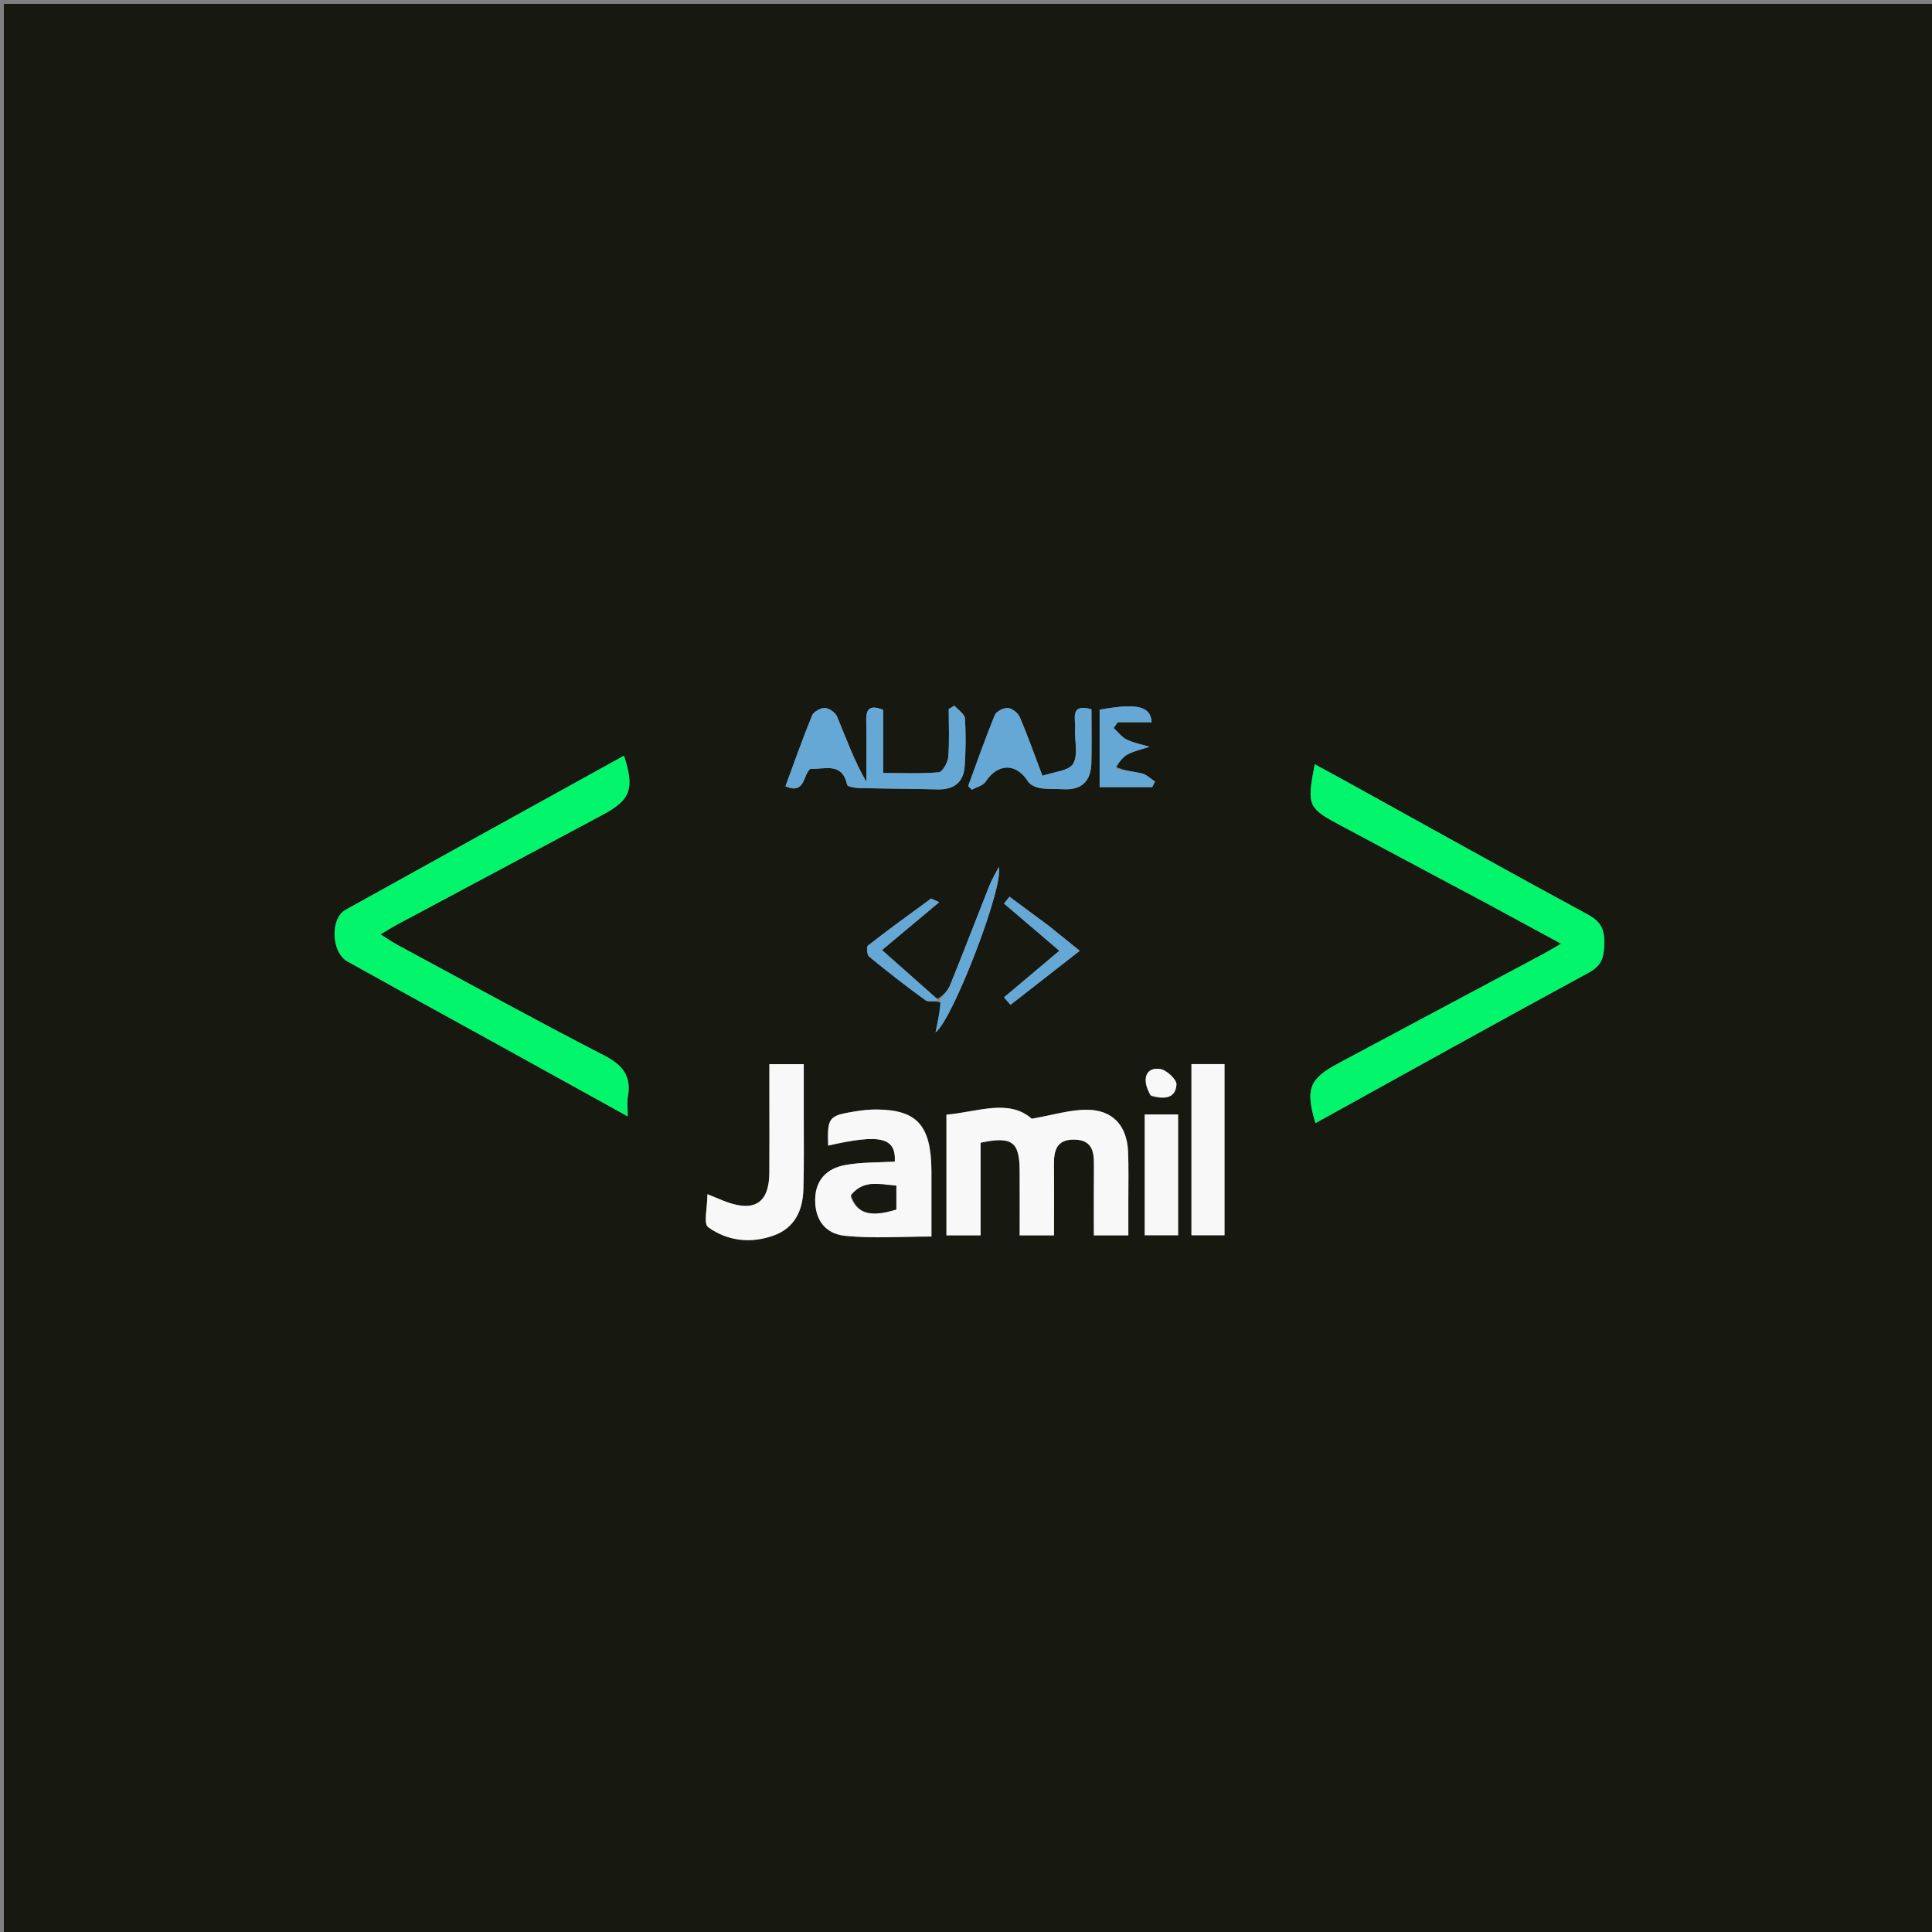 <svg version="1.1" id="Layer_1" xmlns="http://www.w3.org/2000/svg" xmlns:xlink="http://www.w3.org/1999/xlink" x="0px" y="0px"
	 width="100%" viewBox="0 0 500 500" enable-background="new 0 0 500 500" xml:space="preserve">
<rect x="0" y="0" width="500" height="500" fill="#808080" stroke="none"/>
<path fill="#171810" opacity="1" stroke="none" 
	d="
M280,501 
	C186.667,501 93.833,501 1,501 
	C1,334.333 1,167.667 1,1 
	C167.667,1 334.333,1 501,1 
	C501,167.667 501,334.333 501,501 
	C427.5,501 354,501 280,501 
M242.546,258.537 
	C237.9,254.418 233.254,250.3 228.264,245.876 
	C233.222,241.727 237.933,237.783 243.063,233.489 
	C241.483,232.802 241.048,232.48 240.917,232.575 
	C235.451,236.564 229.974,240.542 224.639,244.7 
	C224.209,245.035 224.371,247.119 224.927,247.575 
	C229.672,251.468 234.513,255.255 239.487,258.849 
	C240.292,259.431 241.896,258.906 243.692,259.559 
	C243.224,261.827 242.756,264.095 242.121,267.173 
	C246.56,263.982 259.991,228.994 258.464,224.392 
	C257.44,226.407 256.646,227.705 256.094,229.098 
	C252.67,237.728 249.353,246.402 245.862,255.005 
	C245.27,256.464 244.012,257.653 242.546,258.537 
M130.311,271.115 
	C140.813,276.932 151.316,282.749 162.453,288.917 
	C162.453,286.445 162.253,285.084 162.488,283.802 
	C163.481,278.378 161.053,275.572 156.234,273.089 
	C138.336,263.868 120.694,254.15 102.968,244.597 
	C101.564,243.841 100.25,242.919 98.48,241.817 
	C100.244,240.77 101.465,239.978 102.743,239.295 
	C120.5,229.8 138.265,220.319 156.029,210.837 
	C163.202,207.008 164.269,204.115 161.493,195.572 
	C137.435,208.877 113.399,222.132 89.412,235.475 
	C85.392,237.711 85.756,246.503 89.893,248.807 
	C103.124,256.175 116.391,263.477 130.311,271.115 
M385.345,234.089 
	C391.375,237.365 397.406,240.642 404.009,244.229 
	C401.852,245.471 400.582,246.249 399.27,246.949 
	C381.673,256.349 364.068,265.735 346.468,275.13 
	C338.802,279.222 337.809,281.728 340.436,290.666 
	C364.048,277.622 387.569,264.512 411.241,251.679 
	C414.692,249.808 415.106,247.505 415.191,244.125 
	C415.28,240.557 414.31,238.516 410.986,236.716 
	C389.936,225.315 369.035,213.638 348.082,202.056 
	C345.525,200.643 342.952,199.26 340.249,197.788 
	C338.202,208.683 338.391,209.06 347.281,213.8 
	C359.751,220.448 372.208,227.121 385.345,234.089 
M292.015,310.47 
	C292,306.306 292.125,302.135 291.938,297.979 
	C291.638,291.322 287.978,287.243 281.307,287.204 
	C276.916,287.178 272.517,288.576 267.012,289.528 
	C261.053,284.281 253.007,287.779 244.939,288.478 
	C244.939,299.169 244.939,309.441 244.939,319.705 
	C247.852,319.705 250.595,319.705 253.776,319.705 
	C253.776,311.477 253.776,303.55 253.776,295.737 
	C261.846,294.007 263.834,295.462 263.885,302.807 
	C263.925,308.442 263.893,314.076 263.893,319.706 
	C266.979,319.706 269.723,319.706 272.78,319.706 
	C272.78,313.433 272.831,307.462 272.762,301.492 
	C272.718,297.737 273.432,294.815 278.126,294.931 
	C282.528,295.04 283.145,297.866 283.111,301.386 
	C283.052,307.493 283.094,313.6 283.094,319.705 
	C286.372,319.705 289.095,319.705 292.015,319.705 
	C292.015,316.751 292.015,314.104 292.015,310.47 
M241.054,302.612 
	C240.959,291.292 237.347,287.265 227.033,287.14 
	C225.052,287.116 223.046,287.343 221.086,287.664 
	C214.427,288.754 214.1,289.226 214.33,296.476 
	C227.903,293.379 231.872,294.376 231.584,300.624 
	C227.278,300.884 222.917,300.735 218.728,301.511 
	C214.089,302.371 211.021,305.267 210.966,310.464 
	C210.914,315.428 213.337,319.283 218.733,319.829 
	C226.011,320.566 233.419,320.012 241.054,320.012 
	C241.054,313.861 241.054,308.72 241.054,302.612 
M199.119,284.556 
	C199.118,290.873 199.151,297.191 199.109,303.508 
	C199.058,311.13 195.427,313.675 188.27,311.141 
	C186.935,310.669 185.638,310.088 183.09,309.059 
	C183.09,312.45 181.999,316.686 183.283,317.605 
	C188.325,321.217 194.401,321.899 200.365,319.695 
	C205.705,317.721 207.744,313.21 207.912,307.875 
	C208.111,301.564 207.999,295.243 208.011,288.926 
	C208.021,284.343 208.013,279.761 208.013,275.397 
	C204.671,275.397 202.083,275.397 199.119,275.397 
	C199.119,278.315 199.119,280.945 199.119,284.556 
M228.565,193.497 
	C228.565,190.195 228.565,186.892 228.565,183.713 
	C225.358,182.414 224.131,183.24 224.186,186.301 
	C224.283,191.645 224.213,196.991 224.213,202.337 
	C221.014,196.798 218.978,191.068 216.645,185.462 
	C216.207,184.41 214.607,183.277 213.499,183.229 
	C212.383,183.182 210.574,184.179 210.168,185.17 
	C207.689,191.22 205.522,197.398 203.27,203.483 
	C208.429,205.72 207.716,200.618 209.714,198.98 
	C213.418,199.143 217.93,197.12 219.24,203.099 
	C219.347,203.588 221.193,203.919 222.241,203.945 
	C229.014,204.112 235.791,204.113 242.564,204.293 
	C246.768,204.405 249.355,202.576 249.65,198.361 
	C249.939,194.221 250.001,190.036 249.711,185.903 
	C249.63,184.749 247.951,183.708 247.005,182.615 
	C246.513,182.908 246.02,183.201 245.528,183.493 
	C245.528,187.631 245.745,191.786 245.411,195.896 
	C245.293,197.338 243.92,199.777 242.95,199.865 
	C238.306,200.284 233.604,200.053 228.565,200.053 
	C228.565,197.75 228.565,196.109 228.565,193.497 
M308.346,310.44 
	C308.346,313.549 308.346,316.658 308.346,319.678 
	C311.641,319.678 314.358,319.678 316.901,319.678 
	C316.901,304.657 316.901,289.977 316.901,275.381 
	C313.943,275.381 311.357,275.381 308.346,275.381 
	C308.346,286.926 308.346,298.192 308.346,310.44 
M275.273,204.268 
	C280.127,204.56 282.338,201.987 282.448,197.412 
	C282.559,192.787 282.472,188.156 282.472,183.552 
	C276.841,181.992 278.389,185.988 278.236,188.359 
	C278.033,191.505 279.125,195.26 277.742,197.639 
	C276.643,199.53 272.666,199.749 269.782,200.776 
	C267.643,195.136 265.94,190.295 263.922,185.589 
	C263.46,184.511 261.962,183.323 260.854,183.232 
	C259.742,183.14 257.853,184.081 257.459,185.042 
	C254.979,191.103 252.82,197.296 250.556,203.445 
	C250.875,203.755 251.195,204.066 251.515,204.376 
	C252.725,203.707 254.395,203.339 255.066,202.316 
	C258.243,197.474 263.014,197.418 266.047,202.236 
	C266.602,203.117 267.991,203.743 269.094,203.946 
	C270.845,204.269 272.681,204.136 275.273,204.268 
M304.891,310.455 
	C304.891,303.072 304.891,295.689 304.891,288.428 
	C301.498,288.428 298.91,288.428 296.247,288.428 
	C296.247,299.06 296.247,309.416 296.247,319.676 
	C299.243,319.676 301.956,319.676 304.891,319.676 
	C304.891,316.706 304.891,314.072 304.891,310.455 
M288.59,198.333 
	C289.644,197.283 290.534,195.925 291.791,195.257 
	C293.551,194.323 295.583,193.903 297.499,193.263 
	C295.518,192.665 293.429,192.29 291.592,191.396 
	C290.288,190.761 289.323,189.427 288.207,188.406 
	C288.564,187.909 288.92,187.413 289.276,186.916 
	C292.194,186.916 295.112,186.916 298.04,186.916 
	C297.81,182.708 294.251,181.943 284.584,183.659 
	C284.584,190.332 284.584,197.044 284.584,203.708 
	C289.364,203.708 293.779,203.708 298.194,203.708 
	C298.433,203.227 298.673,202.746 298.913,202.266 
	C297.792,201.539 296.757,200.463 295.532,200.163 
	C293.345,199.627 291.043,199.56 288.59,198.333 
M271.194,239.42 
	C267.88,236.971 264.565,234.521 261.251,232.071 
	C260.781,232.661 260.31,233.251 259.839,233.842 
	C264.54,237.854 269.24,241.866 274.154,246.06 
	C269.021,250.38 264.429,254.245 259.837,258.111 
	C260.392,258.761 260.947,259.411 261.503,260.061 
	C267.327,255.517 273.151,250.974 279.443,246.065 
	C276.372,243.584 274.063,241.719 271.194,239.42 
M298.1,283.725 
	C301.091,284.457 304.193,284.463 304.471,280.708 
	C304.567,279.405 301.944,276.929 300.296,276.666 
	C296.543,276.067 295.293,279.279 298.1,283.725 
z"/>
<path fill="#03F56C" opacity="1" stroke="none" 
	d="
M129.977,270.96 
	C116.391,263.477 103.124,256.175 89.893,248.807 
	C85.756,246.503 85.392,237.711 89.412,235.475 
	C113.399,222.132 137.435,208.877 161.493,195.572 
	C164.269,204.115 163.202,207.008 156.029,210.837 
	C138.265,220.319 120.5,229.8 102.743,239.295 
	C101.465,239.978 100.244,240.77 98.48,241.817 
	C100.25,242.919 101.564,243.841 102.968,244.597 
	C120.694,254.15 138.336,263.868 156.234,273.089 
	C161.053,275.572 163.481,278.378 162.488,283.802 
	C162.253,285.084 162.453,286.445 162.453,288.917 
	C151.316,282.749 140.813,276.932 129.977,270.96 
z"/>
<path fill="#03F56C" opacity="1" stroke="none" 
	d="
M385.008,233.936 
	C372.208,227.121 359.751,220.448 347.281,213.8 
	C338.391,209.06 338.202,208.683 340.249,197.788 
	C342.952,199.26 345.525,200.643 348.082,202.056 
	C369.035,213.638 389.936,225.315 410.986,236.716 
	C414.31,238.516 415.28,240.557 415.191,244.125 
	C415.106,247.505 414.692,249.808 411.241,251.679 
	C387.569,264.512 364.048,277.622 340.436,290.666 
	C337.809,281.728 338.802,279.222 346.468,275.13 
	C364.068,265.735 381.673,256.349 399.27,246.949 
	C400.582,246.249 401.852,245.471 404.009,244.229 
	C397.406,240.642 391.375,237.365 385.008,233.936 
z"/>
<path fill="#F8F8F8" opacity="1" stroke="none" 
	d="
M292.015,310.963 
	C292.015,314.104 292.015,316.751 292.015,319.705 
	C289.095,319.705 286.372,319.705 283.094,319.705 
	C283.094,313.6 283.052,307.493 283.111,301.386 
	C283.145,297.866 282.528,295.04 278.126,294.931 
	C273.432,294.815 272.718,297.737 272.762,301.492 
	C272.831,307.462 272.78,313.433 272.78,319.706 
	C269.723,319.706 266.979,319.706 263.893,319.706 
	C263.893,314.076 263.925,308.442 263.885,302.807 
	C263.834,295.462 261.846,294.007 253.776,295.737 
	C253.776,303.55 253.776,311.477 253.776,319.705 
	C250.595,319.705 247.852,319.705 244.939,319.705 
	C244.939,309.441 244.939,299.169 244.939,288.478 
	C253.007,287.779 261.053,284.281 267.012,289.528 
	C272.517,288.576 276.916,287.178 281.307,287.204 
	C287.978,287.243 291.638,291.322 291.938,297.979 
	C292.125,302.135 292,306.306 292.015,310.963 
z"/>
<path fill="#F8F8F8" opacity="1" stroke="none" 
	d="
M241.054,303.095 
	C241.054,308.72 241.054,313.861 241.054,320.012 
	C233.419,320.012 226.011,320.566 218.733,319.829 
	C213.337,319.283 210.914,315.428 210.966,310.464 
	C211.021,305.267 214.089,302.371 218.728,301.511 
	C222.917,300.735 227.278,300.884 231.584,300.624 
	C231.872,294.376 227.903,293.379 214.33,296.476 
	C214.1,289.226 214.427,288.754 221.086,287.664 
	C223.046,287.343 225.052,287.116 227.033,287.14 
	C237.347,287.265 240.959,291.292 241.054,303.095 
M220.123,309.668 
	C221.801,314.112 225.194,315.089 231.958,313.012 
	C231.958,311.091 231.958,309.141 231.958,306.841 
	C227.8,306.616 223.672,305.108 220.123,309.668 
z"/>
<path fill="#F8F8F8" opacity="1" stroke="none" 
	d="
M199.119,284.066 
	C199.119,280.945 199.119,278.315 199.119,275.397 
	C202.083,275.397 204.671,275.397 208.013,275.397 
	C208.013,279.761 208.021,284.343 208.011,288.926 
	C207.999,295.243 208.111,301.564 207.912,307.875 
	C207.744,313.21 205.705,317.721 200.365,319.695 
	C194.401,321.899 188.325,321.217 183.283,317.605 
	C181.999,316.686 183.09,312.45 183.09,309.059 
	C185.638,310.088 186.935,310.669 188.27,311.141 
	C195.427,313.675 199.058,311.13 199.109,303.508 
	C199.151,297.191 199.118,290.873 199.119,284.066 
z"/>
<path fill="#66A8D5" opacity="1" stroke="none" 
	d="
M228.565,193.983 
	C228.565,196.109 228.565,197.75 228.565,200.053 
	C233.604,200.053 238.306,200.284 242.95,199.865 
	C243.92,199.777 245.293,197.338 245.411,195.896 
	C245.745,191.786 245.528,187.631 245.528,183.493 
	C246.02,183.201 246.513,182.908 247.005,182.615 
	C247.951,183.708 249.63,184.749 249.711,185.903 
	C250.001,190.036 249.939,194.221 249.65,198.361 
	C249.355,202.576 246.768,204.405 242.564,204.293 
	C235.791,204.113 229.014,204.112 222.241,203.945 
	C221.193,203.919 219.347,203.588 219.24,203.099 
	C217.93,197.12 213.418,199.143 209.714,198.98 
	C207.716,200.618 208.429,205.72 203.27,203.483 
	C205.522,197.398 207.689,191.22 210.168,185.17 
	C210.574,184.179 212.383,183.182 213.499,183.229 
	C214.607,183.277 216.207,184.41 216.645,185.462 
	C218.978,191.068 221.014,196.798 224.213,202.337 
	C224.213,196.991 224.283,191.645 224.186,186.301 
	C224.131,183.24 225.358,182.414 228.565,183.713 
	C228.565,186.892 228.565,190.195 228.565,193.983 
z"/>
<path fill="#F8F8F8" opacity="1" stroke="none" 
	d="
M308.346,309.949 
	C308.346,298.192 308.346,286.926 308.346,275.381 
	C311.357,275.381 313.943,275.381 316.901,275.381 
	C316.901,289.977 316.901,304.657 316.901,319.678 
	C314.358,319.678 311.641,319.678 308.346,319.678 
	C308.346,316.658 308.346,313.549 308.346,309.949 
z"/>
<path fill="#66A8D5" opacity="1" stroke="none" 
	d="
M274.877,204.232 
	C272.681,204.136 270.845,204.269 269.094,203.946 
	C267.991,203.743 266.602,203.117 266.047,202.236 
	C263.014,197.418 258.243,197.474 255.066,202.316 
	C254.395,203.339 252.725,203.707 251.515,204.376 
	C251.195,204.066 250.875,203.755 250.556,203.445 
	C252.82,197.296 254.979,191.103 257.459,185.042 
	C257.853,184.081 259.742,183.14 260.854,183.232 
	C261.962,183.323 263.46,184.511 263.922,185.589 
	C265.94,190.295 267.643,195.136 269.782,200.776 
	C272.666,199.749 276.643,199.53 277.742,197.639 
	C279.125,195.26 278.033,191.505 278.236,188.359 
	C278.389,185.988 276.841,181.992 282.472,183.552 
	C282.472,188.156 282.559,192.787 282.448,197.412 
	C282.338,201.987 280.127,204.56 274.877,204.232 
z"/>
<path fill="#F8F8F8" opacity="1" stroke="none" 
	d="
M304.891,310.947 
	C304.891,314.072 304.891,316.706 304.891,319.676 
	C301.956,319.676 299.243,319.676 296.247,319.676 
	C296.247,309.416 296.247,299.06 296.247,288.428 
	C298.91,288.428 301.498,288.428 304.891,288.428 
	C304.891,295.689 304.891,303.072 304.891,310.947 
z"/>
<path fill="#66A8D5" opacity="1" stroke="none" 
	d="
M288.69,198.815 
	C291.043,199.56 293.345,199.627 295.532,200.163 
	C296.757,200.463 297.792,201.539 298.913,202.266 
	C298.673,202.746 298.433,203.227 298.194,203.708 
	C293.779,203.708 289.364,203.708 284.584,203.708 
	C284.584,197.044 284.584,190.332 284.584,183.659 
	C294.251,181.943 297.81,182.708 298.04,186.916 
	C295.112,186.916 292.194,186.916 289.276,186.916 
	C288.92,187.413 288.564,187.909 288.207,188.406 
	C289.323,189.427 290.288,190.761 291.592,191.396 
	C293.429,192.29 295.518,192.665 297.499,193.263 
	C295.583,193.903 293.551,194.323 291.791,195.257 
	C290.534,195.925 289.644,197.283 288.69,198.815 
z"/>
<path fill="#66A8D5" opacity="1" stroke="none" 
	d="
M243.061,258.967 
	C244.012,257.653 245.27,256.464 245.862,255.005 
	C249.353,246.402 252.67,237.728 256.094,229.098 
	C256.646,227.705 257.44,226.407 258.464,224.392 
	C259.991,228.994 246.56,263.982 242.121,267.173 
	C242.756,264.095 243.224,261.827 243.39,259.241 
	C243.089,258.923 243.061,258.967 243.061,258.967 
z"/>
<path fill="#66A8D5" opacity="1" stroke="none" 
	d="
M243.11,258.908 
	C241.896,258.906 240.292,259.431 239.487,258.849 
	C234.513,255.255 229.672,251.468 224.927,247.575 
	C224.371,247.119 224.209,245.035 224.639,244.7 
	C229.974,240.542 235.451,236.564 240.917,232.575 
	C241.048,232.48 241.483,232.802 243.063,233.489 
	C237.933,237.783 233.222,241.727 228.264,245.876 
	C233.254,250.3 237.9,254.418 242.803,258.752 
	C243.061,258.967 243.089,258.923 243.11,258.908 
z"/>
<path fill="#66A8D5" opacity="1" stroke="none" 
	d="
M271.474,239.637 
	C274.063,241.719 276.372,243.584 279.443,246.065 
	C273.151,250.974 267.327,255.517 261.503,260.061 
	C260.947,259.411 260.392,258.761 259.837,258.111 
	C264.429,254.245 269.021,250.38 274.154,246.06 
	C269.24,241.866 264.54,237.854 259.839,233.842 
	C260.31,233.251 260.781,232.661 261.251,232.071 
	C264.565,234.521 267.88,236.971 271.474,239.637 
z"/>
<path fill="#F8F8F8" opacity="1" stroke="none" 
	d="
M297.773,283.494 
	C295.293,279.279 296.543,276.067 300.296,276.666 
	C301.944,276.929 304.567,279.405 304.471,280.708 
	C304.193,284.463 301.091,284.457 297.773,283.494 
z"/>
<path fill="#171810" opacity="1" stroke="none" 
	d="
M220.234,309.291 
	C223.672,305.108 227.8,306.616 231.958,306.841 
	C231.958,309.141 231.958,311.091 231.958,313.012 
	C225.194,315.089 221.801,314.112 220.234,309.291 
z"/>
</svg>